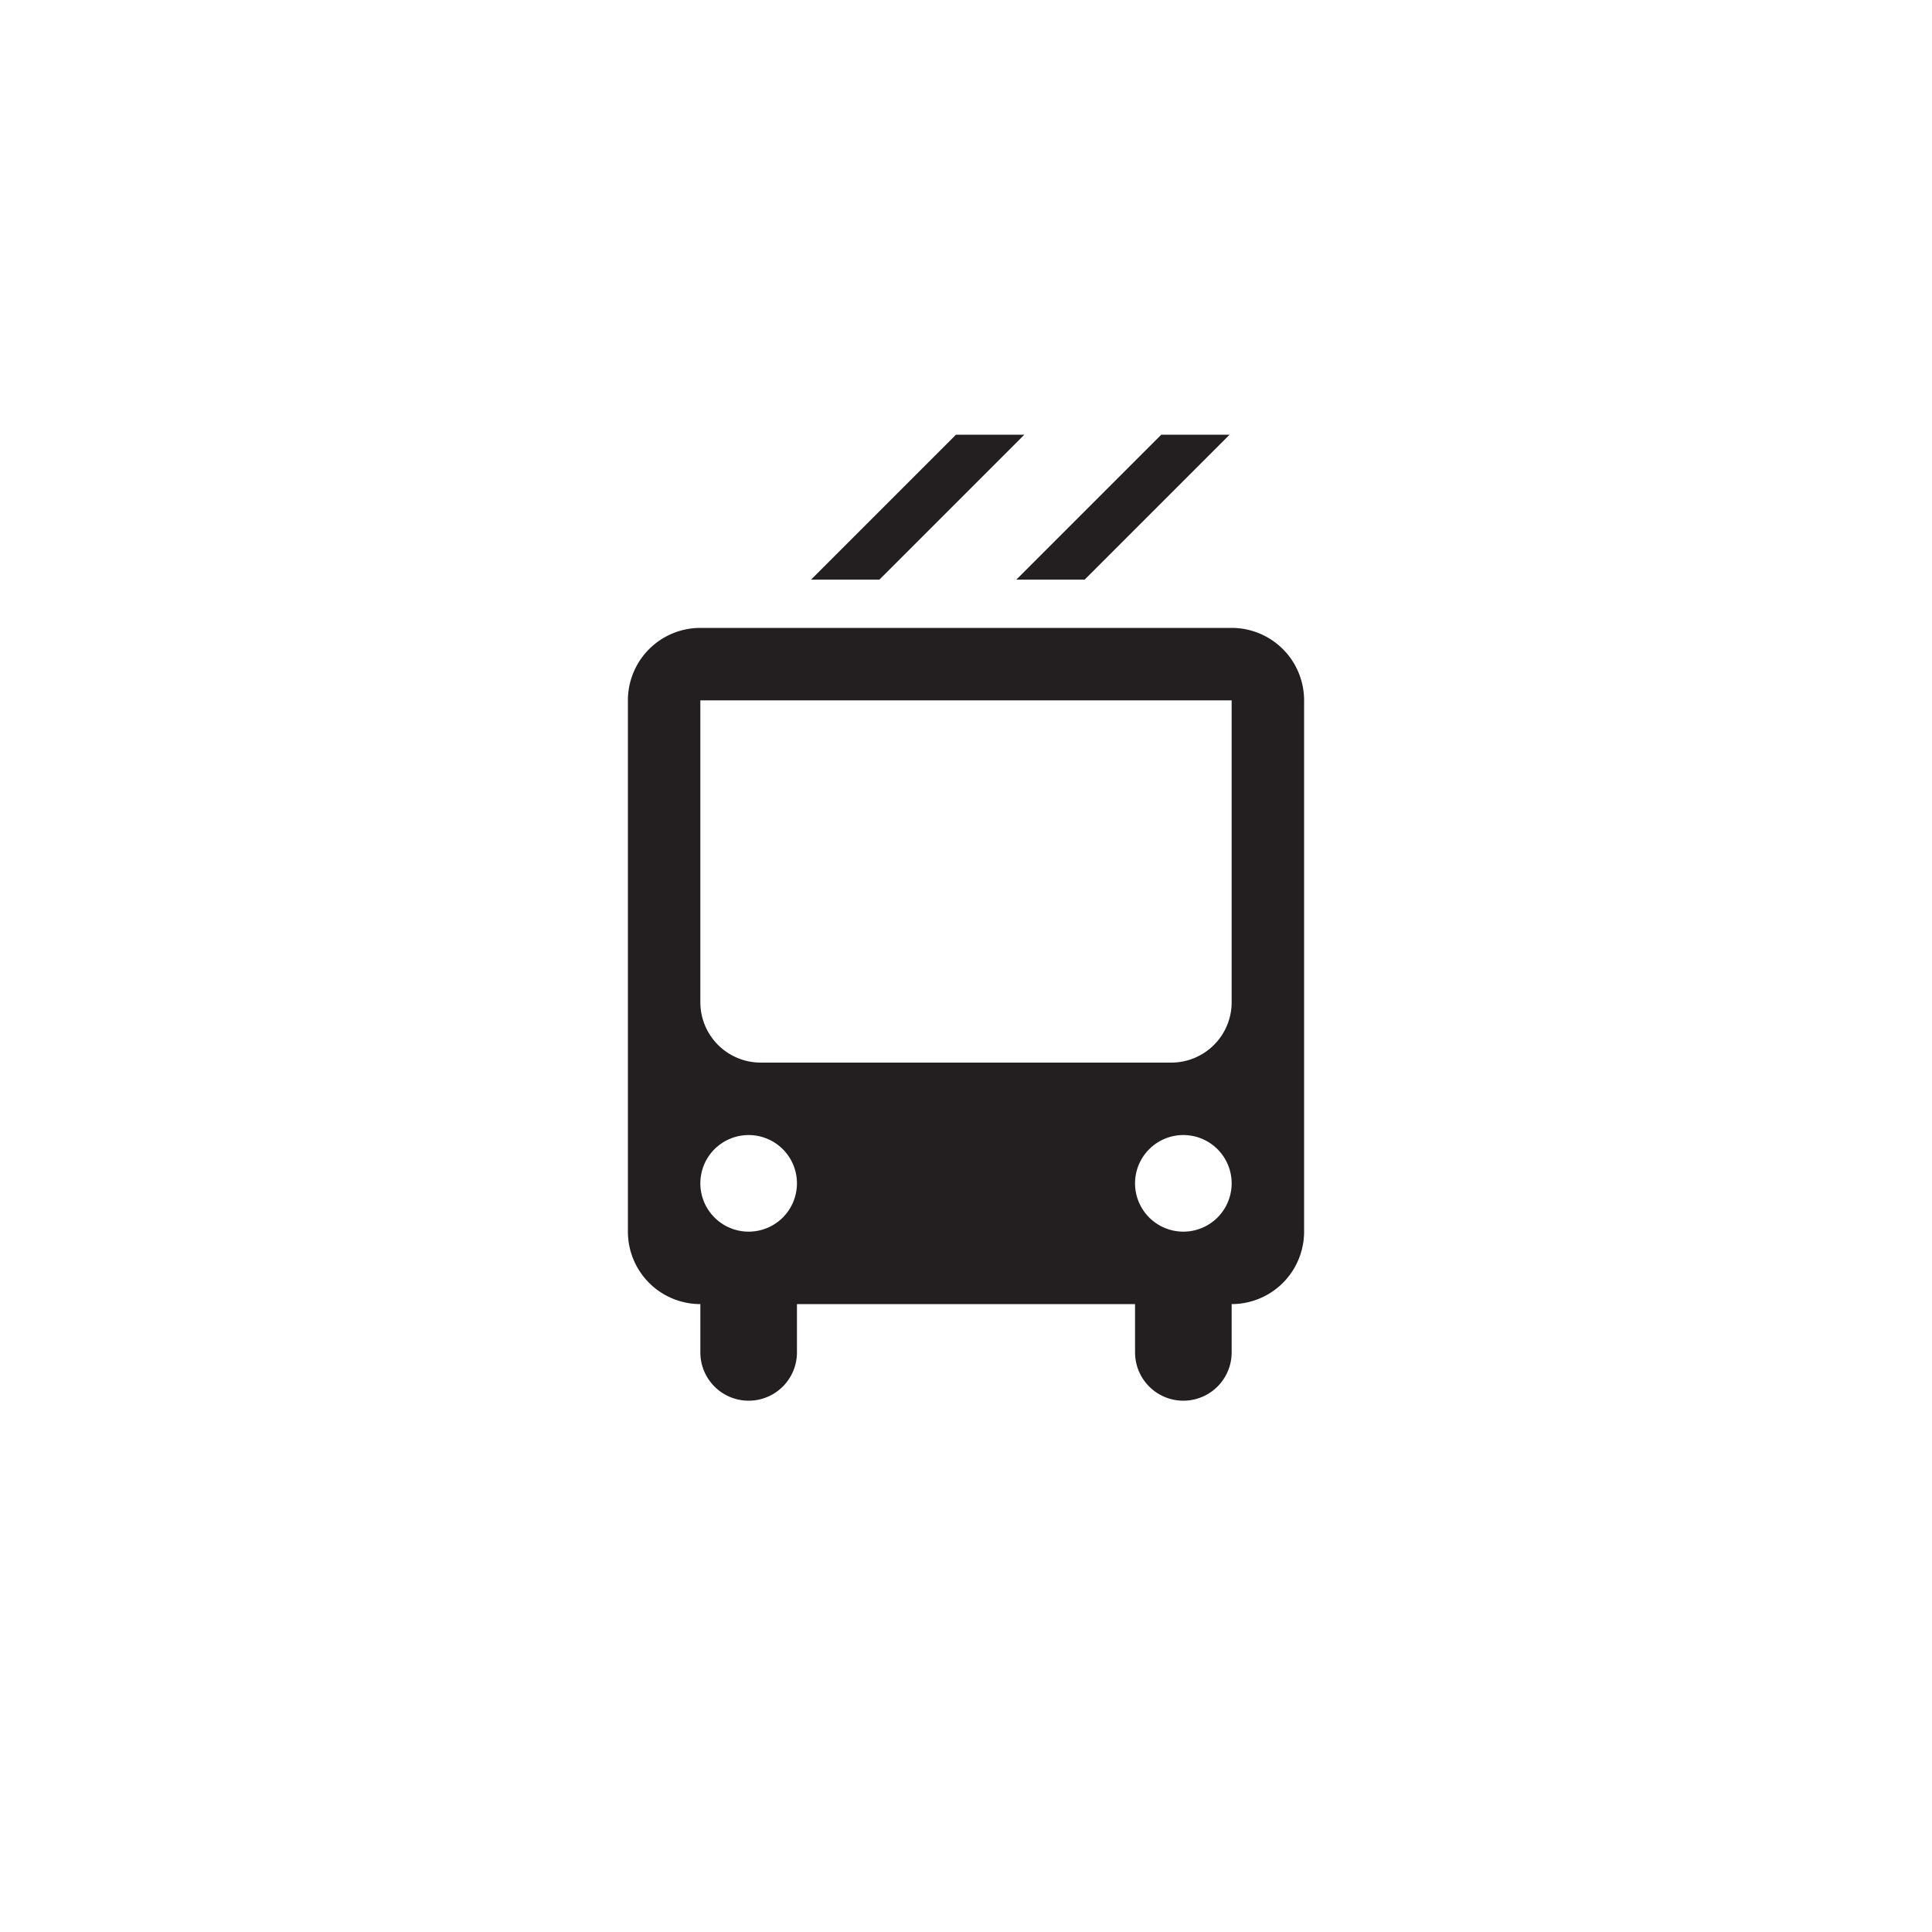 <svg xmlns="http://www.w3.org/2000/svg" viewBox="0 0 160 160"><defs><style>.cls-1{fill:#231f20;}</style></defs><title>Transit Icons</title><g id="Graphics"><polygon class="cls-1" points="89.83 48 101.83 36 96.17 36 84.17 48 89.83 48"/><polygon class="cls-1" points="84.83 36 79.17 36 67.17 48 72.83 48 84.83 36"/><path class="cls-1" d="M102,52H58a6,6,0,0,0-6,6v44a6,6,0,0,0,6,6h0v4a4,4,0,0,0,8,0v-4H94v4a4,4,0,0,0,8,0v-4a6,6,0,0,0,6-6V58A6,6,0,0,0,102,52ZM62,102a4,4,0,1,1,4-4A4,4,0,0,1,62,102Zm1-14a5,5,0,0,1-5-5V58h44V83a5,5,0,0,1-5,5Zm35,14a4,4,0,1,1,4-4A4,4,0,0,1,98,102Z"/></g></svg>